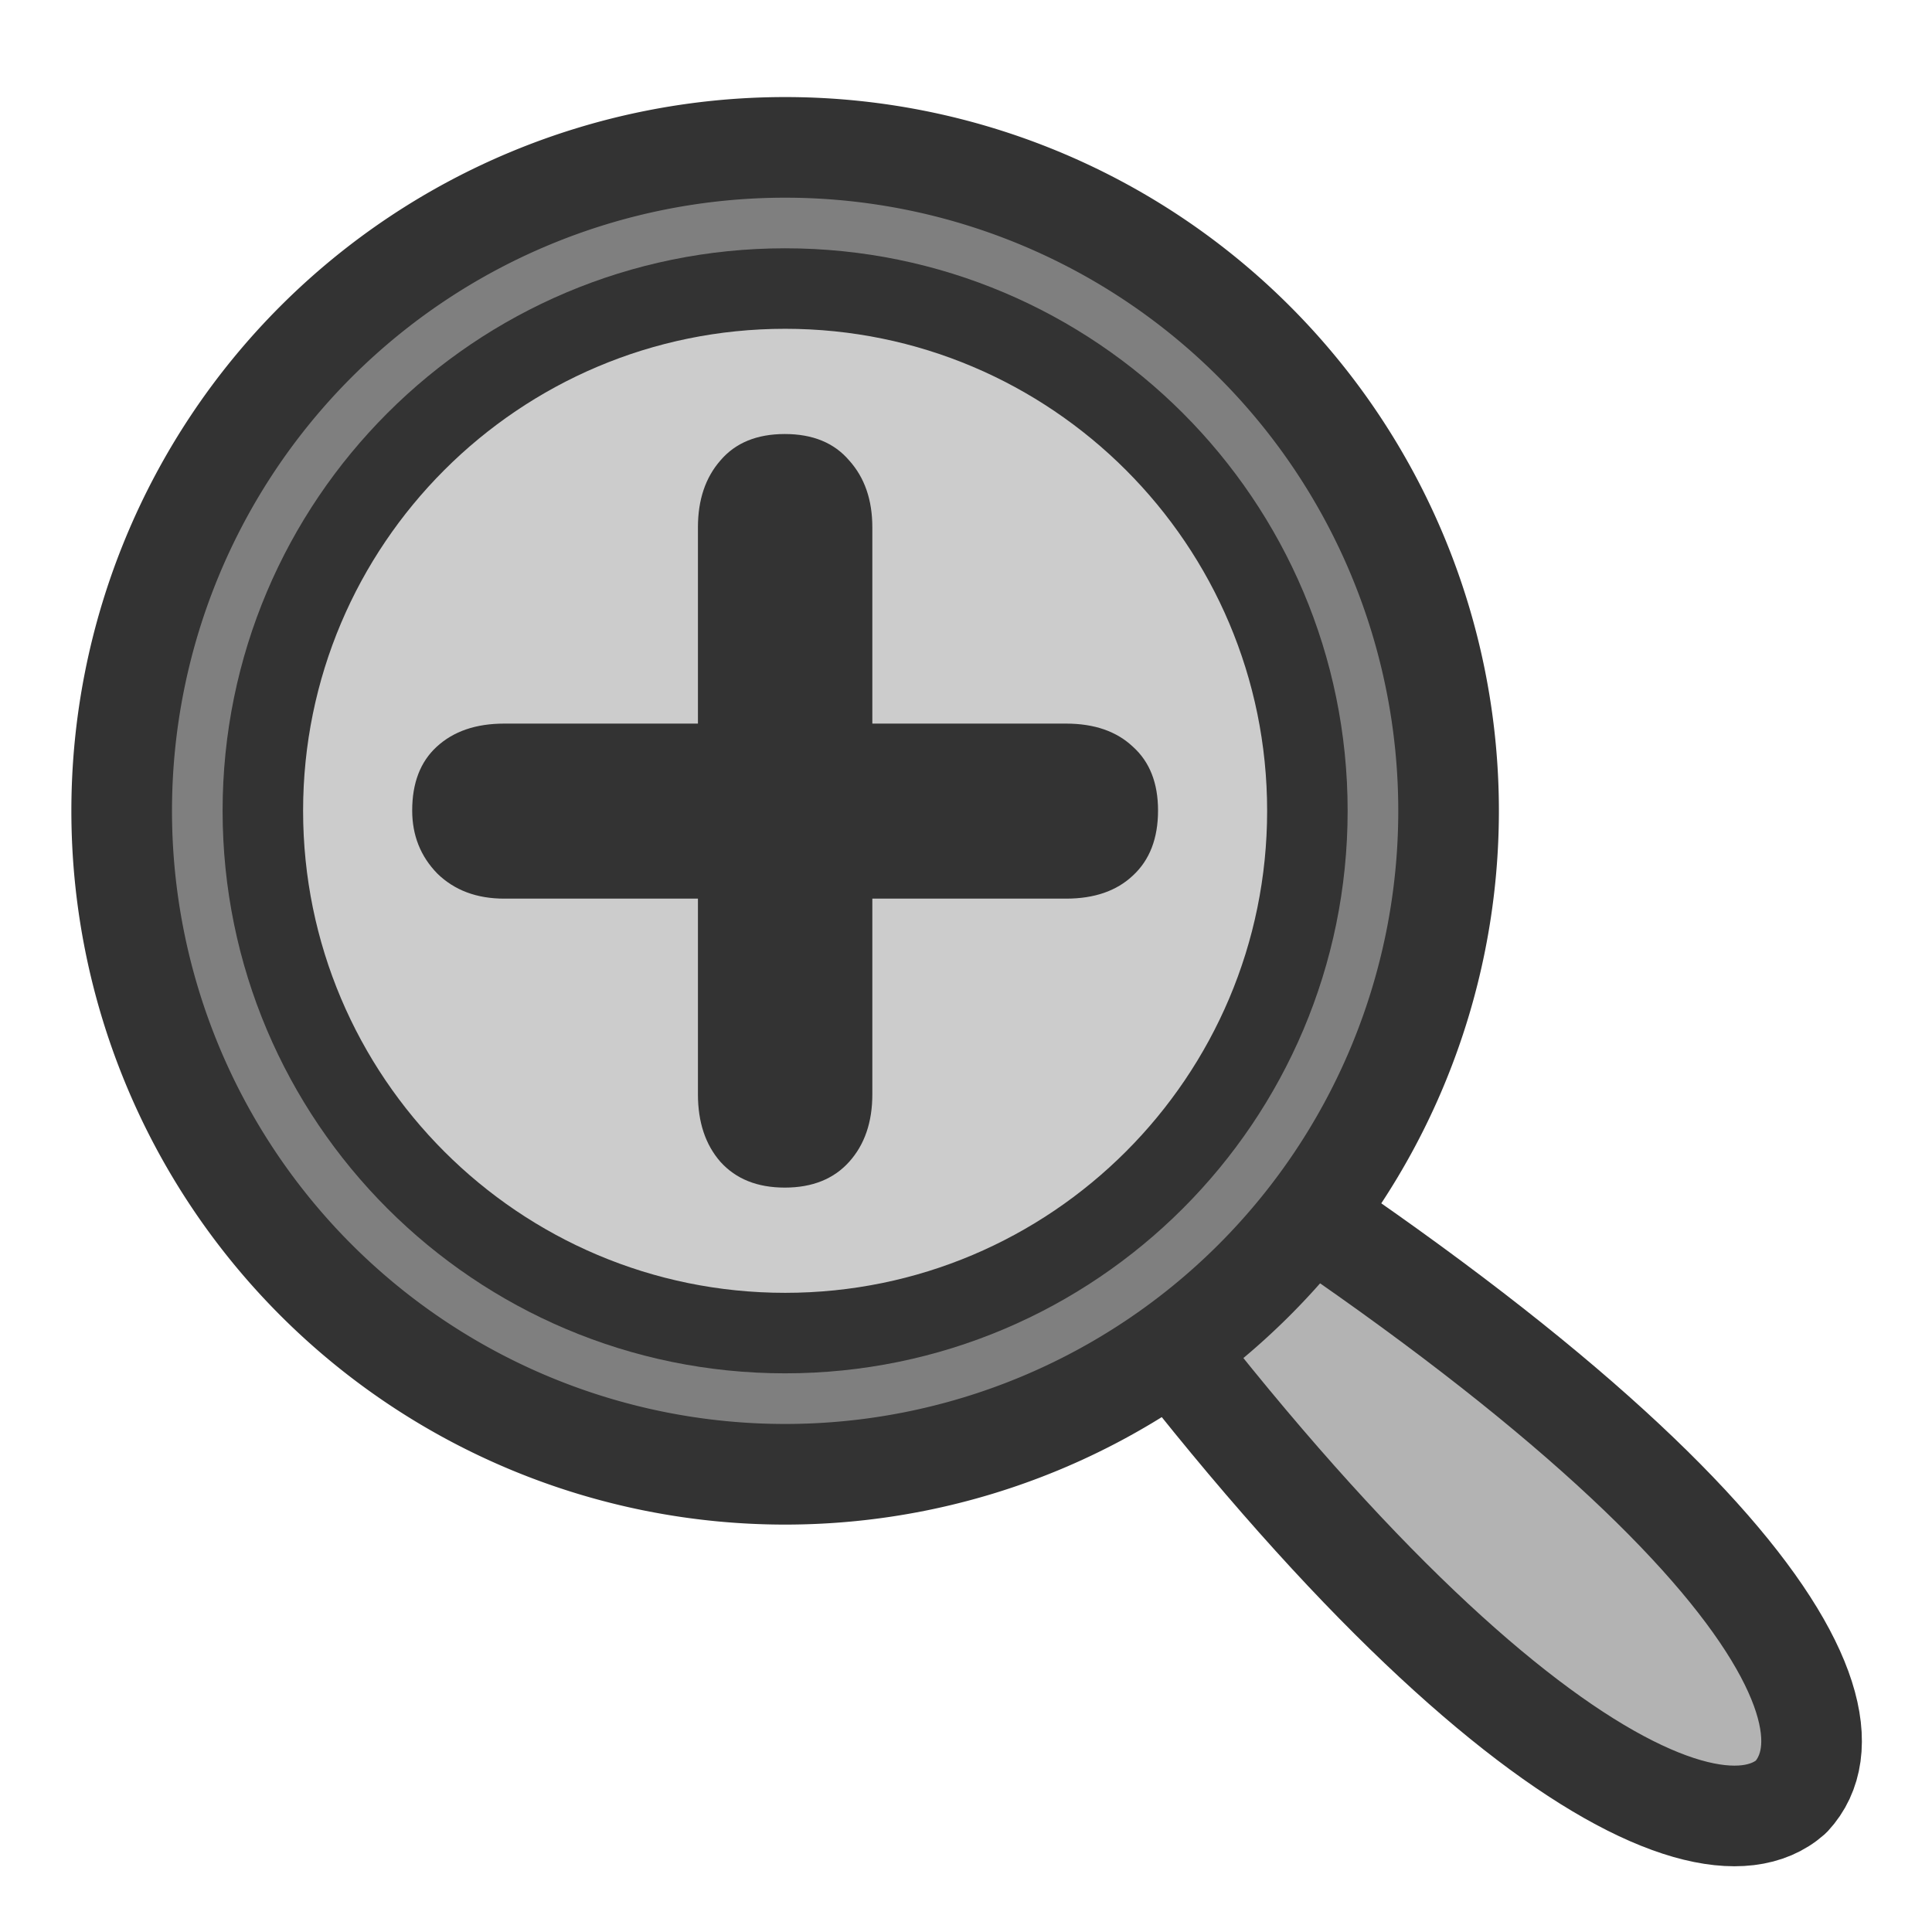 <?xml version="1.0" encoding="UTF-8" standalone="no"?>
<!DOCTYPE svg PUBLIC "-//W3C//DTD SVG 20010904//EN"
"http://www.w3.org/TR/2001/REC-SVG-20010904/DTD/svg10.dtd">
<svg
   sodipodi:docname="viewmag_bis+.svg"
   height="60"
   sodipodi:version="0.32"
   width="60"
   _SVGFile__filename="scalable/actions/viewmag_bis+.svg"
   version="1.0"
   y="0"
   x="0"
   inkscape:version="0.39"
   id="svg1"
   sodipodi:docbase="/home/danny/work/flat/newscale/actions"
   xmlns="http://www.w3.org/2000/svg"
   xmlns:cc="http://web.resource.org/cc/"
   xmlns:inkscape="http://www.inkscape.org/namespaces/inkscape"
   xmlns:sodipodi="http://sodipodi.sourceforge.net/DTD/sodipodi-0.dtd"
   xmlns:rdf="http://www.w3.org/1999/02/22-rdf-syntax-ns#"
   xmlns:dc="http://purl.org/dc/elements/1.1/"
   xmlns:xlink="http://www.w3.org/1999/xlink">
  <sodipodi:namedview
     bordercolor="#666666"
     inkscape:pageshadow="2"
     inkscape:window-y="0"
     pagecolor="#ffffff"
     inkscape:window-height="685"
     inkscape:zoom="4.9119411"
     inkscape:window-x="0"
     borderopacity="1.0"
     inkscape:cx="37.697483"
     inkscape:cy="24.624508"
     inkscape:window-width="1016"
     inkscape:pageopacity="0.0"
     id="base" />
  <defs
     id="defs3">
    <linearGradient
       id="linearGradient1160">
      <stop
         style="stop-color:#000;stop-opacity:1;"
         id="stop1161"
         offset="0" />
      <stop
         style="stop-color:#fff;stop-opacity:1;"
         id="stop1162"
         offset="1" />
    </linearGradient>
    <linearGradient
       xlink:href="#linearGradient1160"
       id="linearGradient1163" />
  </defs>
  <path
     style="font-size:12;fill:#b3b3b3;fill-opacity:1;fill-rule:evenodd;stroke:#333333;stroke-width:3.125;stroke-linecap:round;stroke-linejoin:round;stroke-opacity:1;"
     d="M 30.761,34.157 C 43.836,53.344 52.812,58.285 55.623,55.802 C 58.254,52.96 53.169,44.84 32.296,32.424 L 30.761,34.157 z "
     id="path1187"
     sodipodi:nodetypes="cccc"
     sodipodi:stroke-cmyk="(0 0 0 0.8)" />
  <path
     sodipodi:type="arc"
     style="font-size:12;fill:#7f7f7f;fill-opacity:1;fill-rule:evenodd;stroke:#333333;stroke-width:3.125;stroke-linejoin:round;stroke-opacity:1;"
     id="path1174"
     sodipodi:cx="27.261799"
     sodipodi:cy="28.059610"
     sodipodi:rx="20.603802"
     sodipodi:ry="20.603802"
     d="M 47.866 28.06 A 20.604 20.604 0 1 0 6.658,28.06 A 20.604 20.604 0 1 0 47.866 28.06 z"
     transform="translate(-2.879,-2.879)"
     sodipodi:stroke-cmyk="(0 0 0 0.8)" />
  <path
     style="font-size:12;fill:#cccccc;fill-opacity:1;fill-rule:evenodd;stroke:#333333;stroke-width:2.5;stroke-linejoin:round;stroke-miterlimit:4;stroke-opacity:1;"
     d="M 40.602,25.18 C 40.602,34.134 33.336,41.4 24.383,41.4 C 15.429,41.4 8.163,34.134 8.163,25.18 C 8.163,16.227 15.429,8.961 24.383,8.961 C 33.336,8.961 40.602,16.227 40.602,25.18 z "
     id="path1175" />
  <path
     id="path839"
     style="font-size:12;font-weight:900;fill:#333333;fill-opacity:1;stroke-width:1pt;font-family:VAG Rounded Black SSi;"
     d="M 21.675,22.472 L 21.675,16.377 C 21.675,15.524 21.908,14.831 22.374,14.299 C 22.84,13.752 23.507,13.479 24.373,13.479 C 25.239,13.479 25.905,13.752 26.371,14.299 C 26.851,14.831 27.091,15.524 27.091,16.377 L 27.091,22.472 L 33.106,22.472 C 33.986,22.472 34.678,22.712 35.185,23.192 C 35.704,23.658 35.964,24.318 35.964,25.17 C 35.964,26.037 35.704,26.709 35.185,27.189 C 34.678,27.669 33.986,27.908 33.106,27.908 L 27.091,27.908 L 27.091,33.984 C 27.091,34.85 26.851,35.549 26.371,36.082 C 25.892,36.615 25.225,36.882 24.373,36.882 C 23.52,36.882 22.854,36.615 22.374,36.082 C 21.908,35.549 21.675,34.85 21.675,33.984 L 21.675,27.908 L 15.659,27.908 C 14.806,27.908 14.114,27.649 13.581,27.129 C 13.061,26.596 12.801,25.943 12.801,25.17 C 12.801,24.318 13.054,23.658 13.561,23.192 C 14.08,22.712 14.78,22.472 15.659,22.472 L 21.675,22.472 z " />
</svg>
